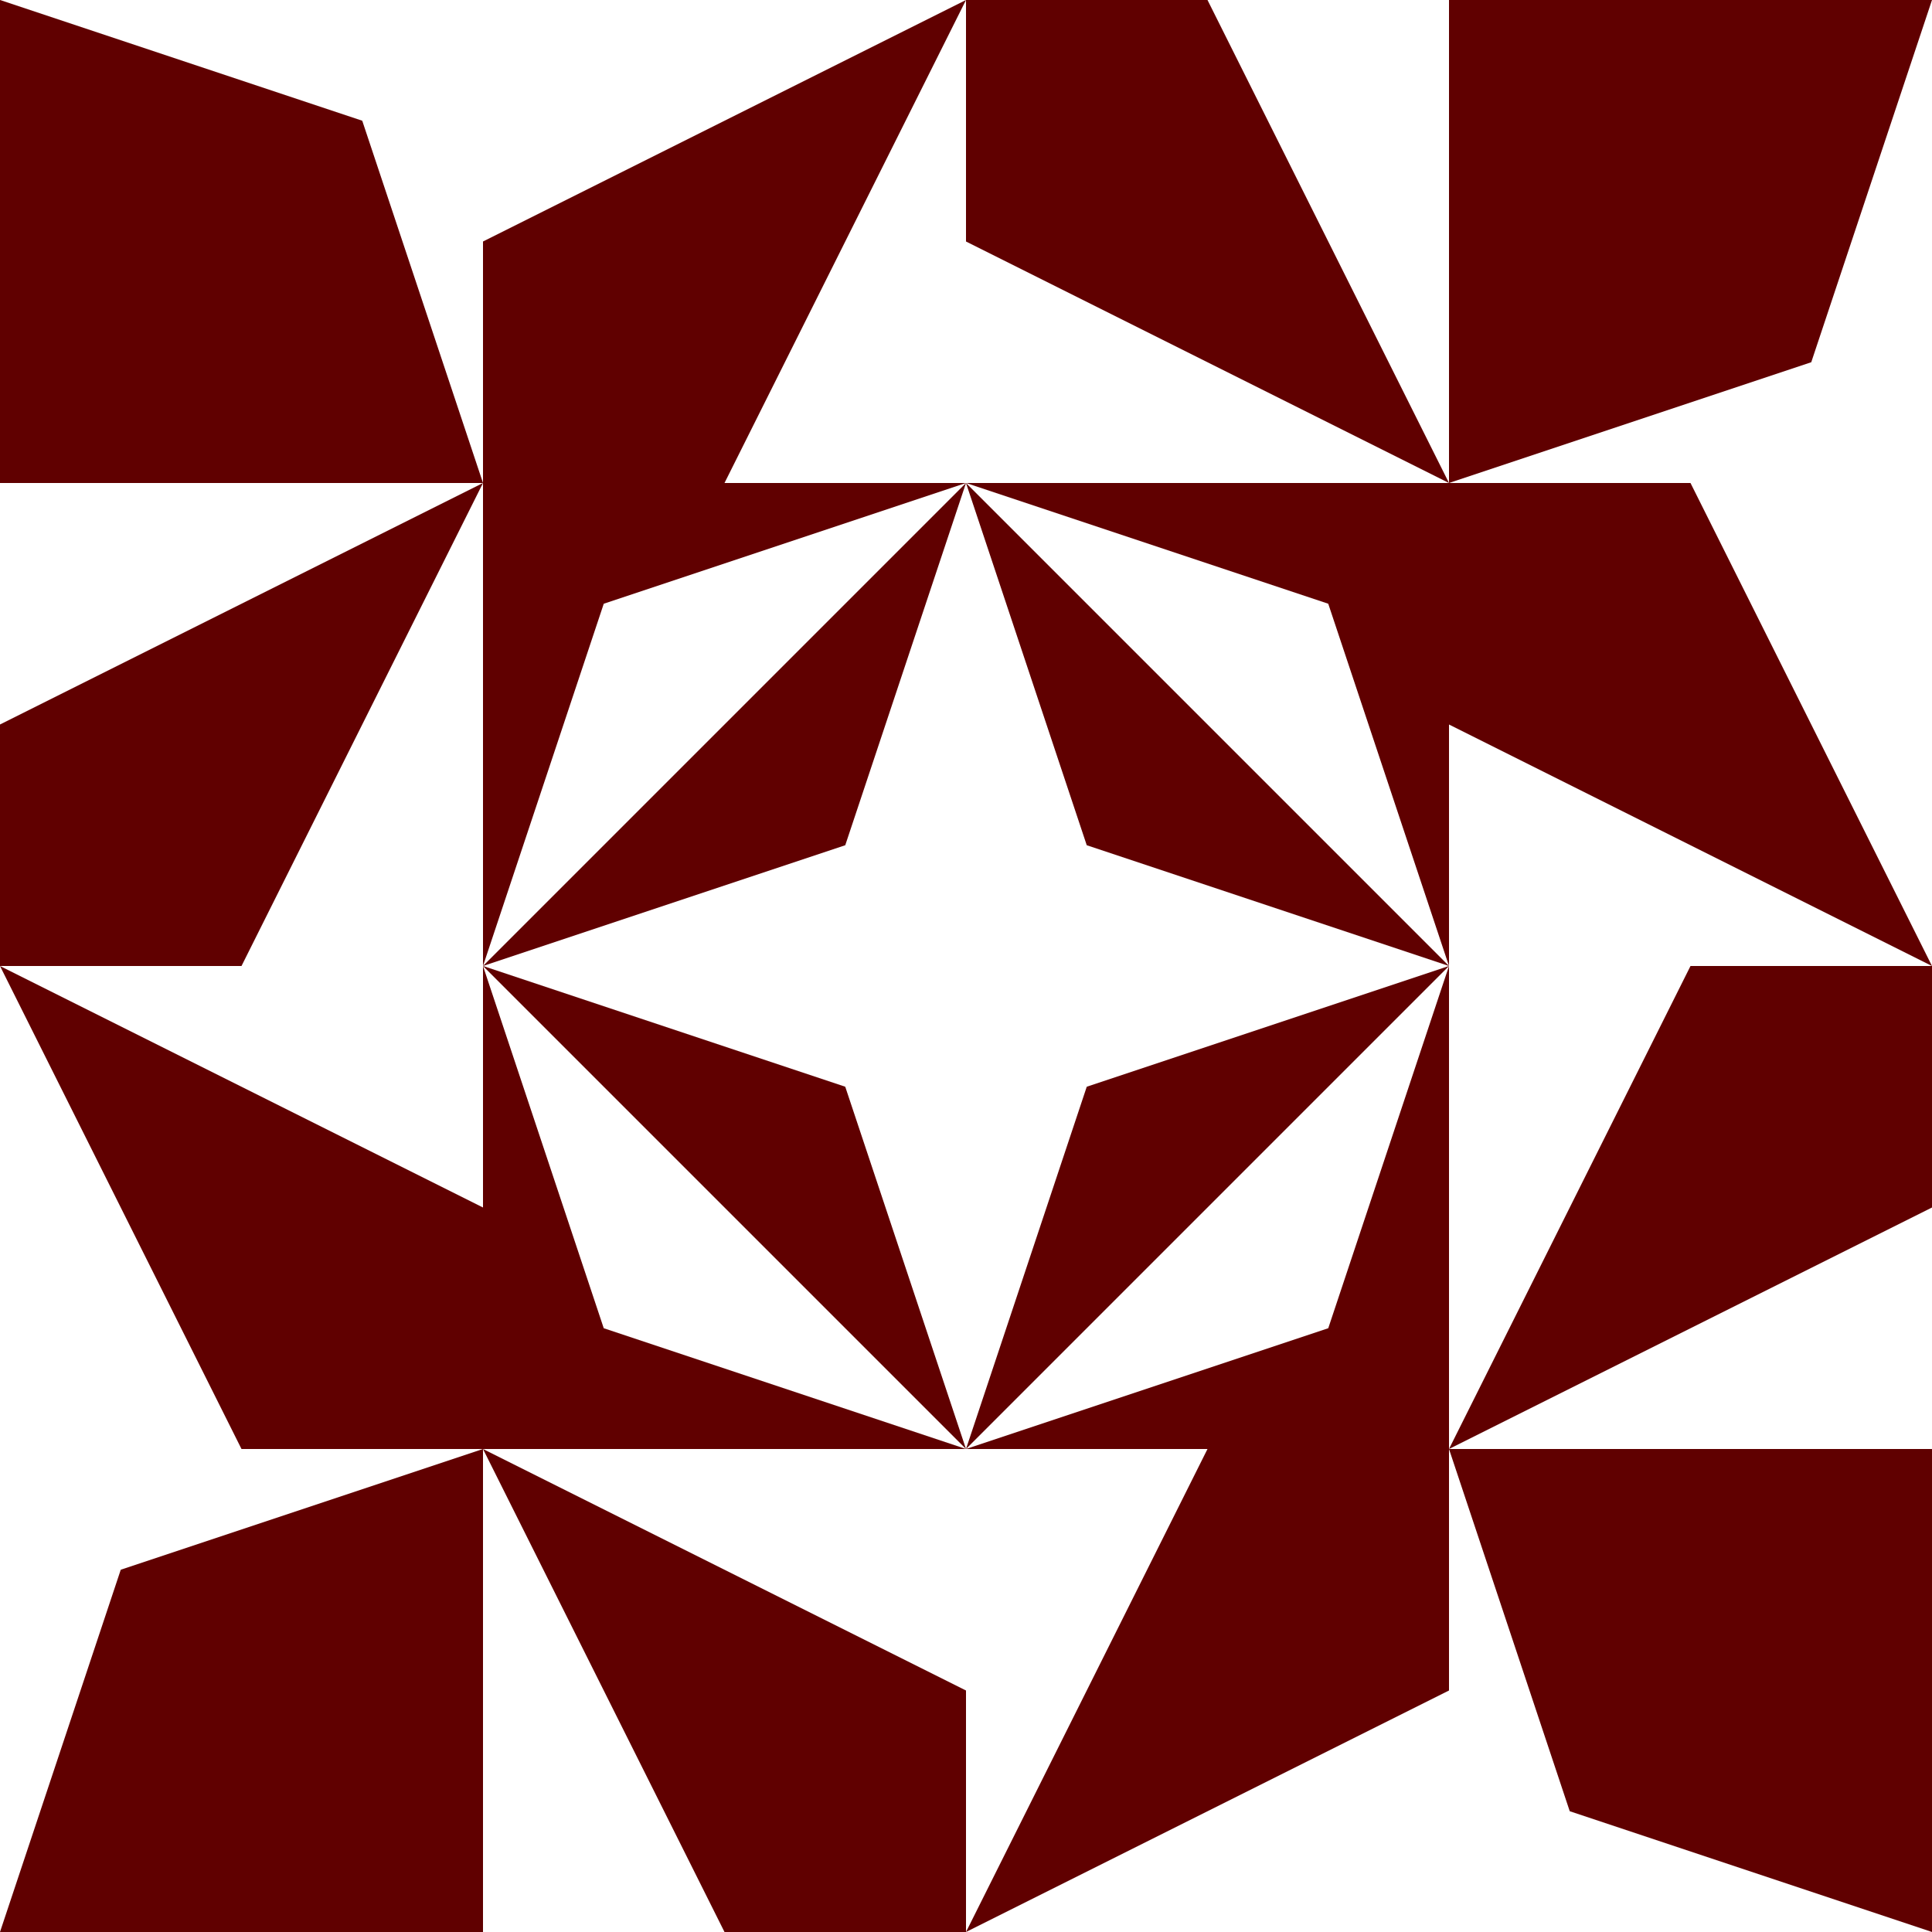 <?xml version="1.0" standalone="no"?>
<!DOCTYPE svg PUBLIC
   "-//W3C//DTD SVG 1.1/EN"
   "http://www.w3.org/Graphics/SVG/1.1/DTD/svg11.dtd">

<svg width="480" height="480" version="1.1"
     xmlns="http://www.w3.org/2000/svg">
  <title>a boring SVG shape</title>
  <desc>
    Lua generator commit: 2472d776
    Generated from hex: 60095edf a0ca95a3
    1 1 shape=16 turn=2 invert=1
    2 1 shape=16 turn=3 invert=1
    2 2 shape=16 turn=4 invert=1
    1 2 shape=16 turn=5 invert=1
    0 0 shape=14 turn=1 invert=1
    3 0 shape=14 turn=2 invert=1
    3 3 shape=14 turn=3 invert=1
    0 3 shape=14 turn=4 invert=1
    1 0 shape=6 turn=1 invert=0
    2 0 shape=6 turn=2 invert=0
    3 1 shape=6 turn=2 invert=0
    3 2 shape=6 turn=3 invert=0
    2 3 shape=6 turn=3 invert=0
    1 3 shape=6 turn=4 invert=0
    0 2 shape=6 turn=4 invert=0
    0 1 shape=6 turn=1 invert=0
  </desc>
  <path d="M 120 240 L 150 150 L 240 120 L 120 240 L 210 210 L 240 120 L 240 240 Z M 240 240 L 240 120 L 120 120 L 120 240 Z" fill="#600000" />
  <path d="M 240 120 L 330 150 L 360 240 L 240 120 L 270 210 L 360 240 L 240 240 Z M 240 240 L 360 240 L 360 120 L 240 120 Z" fill="#600000" />
  <path d="M 360 240 L 330 330 L 240 360 L 360 240 L 270 270 L 240 360 L 240 240 Z M 240 240 L 240 360 L 360 360 L 360 240 Z" fill="#600000" />
  <path d="M 240 360 L 150 330 L 120 240 L 240 360 L 210 270 L 120 240 L 240 240 Z M 240 240 L 120 240 L 120 360 L 240 360 Z" fill="#600000" />
  <path d="M 120 0 L 120 120 L 90 30 L 0 0 Z M 120 0 L 0 0 L 0 120 L 120 120 Z" fill="#600000" />
  <path d="M 480 120 L 360 120 L 450 90 L 480 0 Z M 480 120 L 480 0 L 360 0 L 360 120 Z" fill="#600000" />
  <path d="M 360 480 L 360 360 L 390 450 L 480 480 Z M 360 480 L 480 480 L 480 360 L 360 360 Z" fill="#600000" />
  <path d="M 0 360 L 120 360 L 30 390 L 0 480 Z M 0 360 L 0 480 L 120 480 L 120 360 Z" fill="#600000" />
  <path d="M 240 0 L 180 120 L 120 120 L 120 60 Z" fill="#600000" />
  <path d="M 360 120 L 240 60 L 240 0 L 300 0 Z" fill="#600000" />
  <path d="M 480 240 L 360 180 L 360 120 L 420 120 Z" fill="#600000" />
  <path d="M 360 360 L 420 240 L 480 240 L 480 300 Z" fill="#600000" />
  <path d="M 240 480 L 300 360 L 360 360 L 360 420 Z" fill="#600000" />
  <path d="M 120 360 L 240 420 L 240 480 L 180 480 Z" fill="#600000" />
  <path d="M 0 240 L 120 300 L 120 360 L 60 360 Z" fill="#600000" />
  <path d="M 120 120 L 60 240 L 0 240 L 0 180 Z" fill="#600000" />
</svg>
